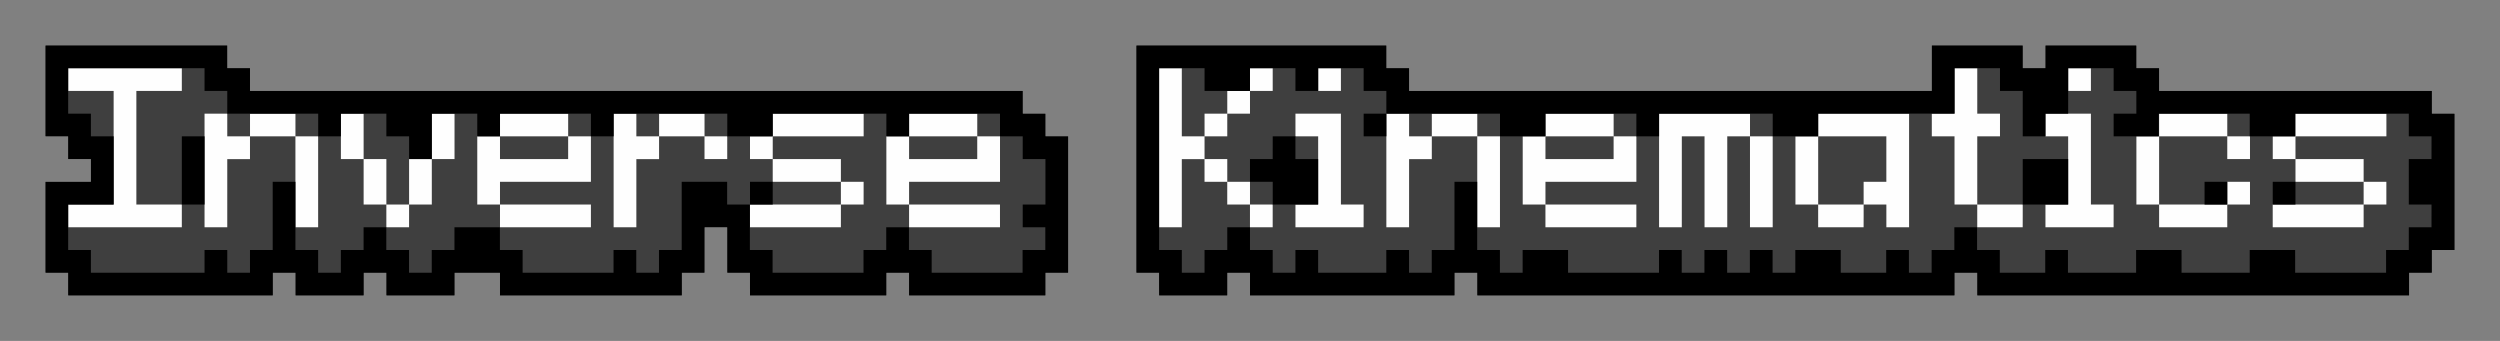 <?xml version="1.0" encoding="UTF-8" standalone="no"?>
<!-- Created with Inkscape (http://www.inkscape.org/) -->

<svg
   width="440"
   height="60"
   viewBox="0 0 116.417 15.875"
   version="1.1"
   id="svg1"
   xml:space="preserve"
   xmlns:inkscape="http://www.inkscape.org/namespaces/inkscape"
   xmlns:sodipodi="http://sodipodi.sourceforge.net/DTD/sodipodi-0.dtd"
   xmlns="http://www.w3.org/2000/svg"
   xmlns:svg="http://www.w3.org/2000/svg"><rect x="0" y="0" width="116.417" height="15.875" fill="#808080" stroke="none"/><sodipodi:namedview
     id="namedview1"
     pagecolor="#505050"
     bordercolor="#ffffff"
     borderopacity="1"
     inkscape:showpageshadow="0"
     inkscape:pageopacity="0"
     inkscape:pagecheckerboard="1"
     inkscape:deskcolor="#505050"
     inkscape:document-units="px"
     inkscape:export-bgcolor="#00000000" /><defs
     id="defs1" /><g
     inkscape:label="Layer 1"
     inkscape:groupmode="layer"
     id="layer1"><g
       id="g1"><path
         style="fill:#fefefe"
         d="M 3.175,13.229 V 12.7 H 2.646 2.117 V 10.583 8.467 H 3.175 4.233 V 7.938 7.408 H 3.704 3.175 V 6.879 6.35 H 2.646 2.117 V 4.233 2.117 H 6.35 10.583 V 2.646 3.175 h 0.529 0.529 V 3.704 4.233 H 29.633 47.625 V 4.763 5.292 h 0.529 0.529 V 5.821 6.35 h 0.529 0.529 V 9.525 12.7 h -0.529 -0.529 v 0.529 0.529 h -3.175 -3.175 V 13.229 12.7 h -0.529 -0.529 v 0.529 0.529 h -3.175 -3.175 V 13.229 12.7 H 34.396 33.867 V 11.642 10.583 H 33.337 32.808 V 11.642 12.7 h -0.529 -0.529 v 0.529 0.529 H 27.517 23.283 V 13.229 12.7 h -1.058 -1.058 v 0.529 0.529 h -1.587 -1.587 V 13.229 12.7 h -0.529 -0.529 v 0.529 0.529 h -1.587 -1.587 V 13.229 12.7 h -0.529 -0.529 v 0.529 0.529 H 7.937 3.175 Z m 50.8,0 V 12.7 H 53.446 52.917 V 7.408 2.117 h 5.821 5.821 V 2.646 3.175 h 0.529 0.529 V 3.704 4.233 H 77.787 89.958 V 3.175 2.117 h 2.117 2.117 V 2.646 3.175 h 0.529 0.529 V 2.646 2.117 h 2.117 2.117 V 2.646 3.175 h 0.529 0.529 v 0.529 0.529 h 6.35 6.35 V 4.763 5.292 h 0.529 0.529 v 3.175 3.175 h -0.529 -0.529 V 12.171 12.7 h -0.529 -0.529 v 0.529 0.529 H 102.129 92.075 V 13.229 12.7 h -0.529 -0.529 v 0.529 0.529 H 79.904 68.792 V 13.229 12.7 h -0.529 -0.529 v 0.529 0.529 h -4.762 -4.763 V 13.229 12.7 h -0.529 -0.529 v 0.529 0.529 h -1.587 -1.587 z"
         id="path3" /><path
         style="fill:#3f3f3f"
         d="M 3.175,13.229 V 12.7 H 2.646 2.117 V 10.583 8.467 H 3.175 4.233 V 7.938 7.408 H 3.704 3.175 V 6.879 6.35 H 2.646 2.117 V 4.233 2.117 H 6.35 10.583 V 2.646 3.175 h 0.529 0.529 V 3.704 4.233 H 29.633 47.625 V 4.763 5.292 h 0.529 0.529 V 5.821 6.35 h 0.529 0.529 V 9.525 12.7 h -0.529 -0.529 v 0.529 0.529 h -3.175 -3.175 V 13.229 12.7 h -0.529 -0.529 v 0.529 0.529 h -3.175 -3.175 V 13.229 12.7 H 34.396 33.867 V 11.642 10.583 H 33.337 32.808 V 11.642 12.7 h -0.529 -0.529 v 0.529 0.529 H 27.517 23.283 V 13.229 12.7 h -1.058 -1.058 v 0.529 0.529 h -1.587 -1.587 V 13.229 12.7 h -0.529 -0.529 v 0.529 0.529 h -1.587 -1.587 V 13.229 12.7 h -0.529 -0.529 v 0.529 0.529 H 7.937 3.175 Z m 5.292,-3.175 V 9.525 H 7.408 6.35 V 6.879 4.233 H 7.408 8.467 V 3.704 3.175 H 5.821 3.175 V 3.704 4.233 H 4.233 5.292 V 6.879 9.525 H 4.233 3.175 v 0.529 0.529 H 5.821 8.467 Z M 10.583,8.996 v -1.587 h 0.529 0.529 V 6.879 6.35 h 1.058 1.058 v 2.117 2.117 h 0.529 0.529 V 8.467 6.35 H 14.287 13.758 V 5.821 5.292 H 12.7 11.642 V 5.821 6.35 H 11.112 10.583 V 5.821 5.292 H 10.054 9.525 V 7.938 10.583 h 0.529 0.529 z m 8.467,1.058 V 9.525 h 0.529 0.529 V 8.467 7.408 h 0.529 0.529 V 6.35 5.292 H 20.637 20.108 V 6.35 7.408 H 19.579 19.05 V 8.467 9.525 H 18.521 17.992 V 8.467 7.408 H 17.462 16.933 V 6.35 5.292 H 16.404 15.875 V 6.35 7.408 h 0.529 0.529 V 8.467 9.525 h 0.529 0.529 v 0.529 0.529 h 0.529 0.529 z m 8.467,0 V 9.525 H 25.4 23.283 V 8.996 8.467 h 2.117 2.117 V 7.408 6.35 H 26.987 26.458 V 5.821 5.292 h -1.587 -1.587 V 5.821 6.35 H 22.754 22.225 V 7.938 9.525 h 0.529 0.529 v 0.529 0.529 h 2.117 2.117 z M 23.283,6.879 V 6.35 h 1.587 1.587 v 0.529 0.529 h -1.587 -1.587 z m 6.35,2.117 v -1.587 h 0.529 0.529 V 6.879 6.35 h 1.058 1.058 v 0.529 0.529 h 0.529 0.529 V 6.879 6.35 H 33.337 32.808 V 5.821 5.292 H 31.75 30.692 V 5.821 6.35 H 30.162 29.633 V 5.821 5.292 H 29.104 28.575 V 7.938 10.583 h 0.529 0.529 z M 39.158,10.054 V 9.525 h 0.529 0.529 V 8.996 8.467 H 39.687 39.158 V 7.938 7.408 h -1.587 -1.587 V 6.879 6.35 h 2.117 2.117 V 5.821 5.292 H 38.1 35.983 V 5.821 6.35 h -0.529 -0.529 v 0.529 0.529 h 0.529 0.529 V 7.938 8.467 h 1.587 1.587 V 8.996 9.525 h -2.117 -2.117 v 0.529 0.529 h 2.117 2.117 z m 7.408,0 V 9.525 H 44.45 42.333 V 8.996 8.467 h 2.117 2.117 V 7.408 6.35 H 46.037 45.508 V 5.821 5.292 h -1.587 -1.587 V 5.821 6.35 H 41.804 41.275 V 7.938 9.525 h 0.529 0.529 v 0.529 0.529 h 2.117 2.117 z M 42.333,6.879 V 6.35 h 1.587 1.587 v 0.529 0.529 h -1.587 -1.587 z M 53.975,13.229 V 12.7 H 53.446 52.917 V 7.408 2.117 h 5.821 5.821 V 2.646 3.175 h 0.529 0.529 V 3.704 4.233 H 77.787 89.958 V 3.175 2.117 h 2.117 2.117 V 2.646 3.175 h 0.529 0.529 V 2.646 2.117 h 2.117 2.117 V 2.646 3.175 h 0.529 0.529 v 0.529 0.529 h 6.35 6.35 V 4.763 5.292 h 0.529 0.529 v 3.175 3.175 h -0.529 -0.529 V 12.171 12.7 h -0.529 -0.529 v 0.529 0.529 H 102.129 92.075 V 13.229 12.7 h -0.529 -0.529 v 0.529 0.529 H 79.904 68.792 V 13.229 12.7 h -0.529 -0.529 v 0.529 0.529 h -4.762 -4.763 V 13.229 12.7 h -0.529 -0.529 v 0.529 0.529 h -1.587 -1.587 z m 1.058,-4.233 v -1.587 h 0.529 0.529 V 7.938 8.467 h 0.529 0.529 V 8.996 9.525 h 0.529 0.529 v 0.529 0.529 h 0.529 0.529 V 10.054 9.525 H 58.737 58.208 V 8.996 8.467 H 57.679 57.15 V 7.938 7.408 H 56.621 56.092 V 6.879 6.35 h 0.529 0.529 V 5.821 5.292 h 0.529 0.529 V 4.763 4.233 h 0.529 0.529 V 3.704 3.175 H 58.737 58.208 V 3.704 4.233 H 57.679 57.15 V 4.763 5.292 H 56.621 56.092 V 5.821 6.35 H 55.562 55.033 V 4.763 3.175 h -0.529 -0.529 v 3.704 3.704 h 0.529 0.529 z m 8.467,1.058 V 9.525 H 62.971 62.442 V 7.408 5.292 H 61.383 60.325 V 5.821 6.35 h 0.529 0.529 V 7.938 9.525 h -0.529 -0.529 v 0.529 0.529 h 1.587 1.587 z m 2.117,-1.058 v -1.587 h 0.529 0.529 V 6.879 6.35 h 1.058 1.058 v 2.117 2.117 h 0.529 0.529 V 8.467 6.35 H 69.321 68.792 V 5.821 5.292 H 67.733 66.675 V 5.821 6.35 H 66.146 65.617 V 5.821 5.292 H 65.087 64.558 V 7.938 10.583 h 0.529 0.529 z M 76.2,10.054 V 9.525 H 74.083 71.967 V 8.996 8.467 h 2.117 2.117 V 7.408 6.35 H 75.671 75.142 V 5.821 5.292 h -1.587 -1.587 V 5.821 6.35 H 71.437 70.908 V 7.938 9.525 h 0.529 0.529 v 0.529 0.529 h 2.117 2.117 z M 71.967,6.879 V 6.35 h 1.587 1.587 v 0.529 0.529 h -1.587 -1.587 z m 6.35,1.587 V 6.35 h 0.529 0.529 v 2.117 2.117 h 0.529 0.529 V 8.467 6.35 h 0.529 0.529 v 2.117 2.117 h 0.529 0.529 V 8.467 6.35 H 82.021 81.492 V 5.821 5.292 H 79.375 77.258 V 7.938 10.583 h 0.529 0.529 z m 8.467,1.588 V 9.525 h 0.529 0.529 v 0.529 0.529 h 0.529 0.529 V 7.938 5.292 H 86.783 84.667 V 5.821 6.35 H 84.137 83.608 V 7.938 9.525 h 0.529 0.529 v 0.529 0.529 h 1.058 1.058 z M 84.667,7.938 V 6.35 h 1.587 1.587 V 7.408 8.467 H 87.312 86.783 V 8.996 9.525 h -1.058 -1.058 z m 9.525,2.117 V 9.525 H 93.133 92.075 V 7.938 6.35 h 0.529 0.529 V 5.821 5.292 H 92.604 92.075 V 4.233 3.175 H 91.546 91.017 V 4.233 5.292 H 90.487 89.958 V 5.821 6.35 h 0.529 0.529 V 7.938 9.525 h 0.529 0.529 v 0.529 0.529 h 1.058 1.058 z m 4.233,0 V 9.525 H 97.896 97.367 V 7.408 5.292 H 96.308 95.25 V 5.821 6.35 h 0.529 0.529 V 7.938 9.525 h -0.529 -0.529 v 0.529 0.529 h 1.587 1.587 z m 5.292,0 V 9.525 h 0.529 0.529 V 8.996 8.467 h -0.529 -0.529 V 8.996 9.525 h -1.587 -1.587 V 7.938 6.35 h 1.587 1.587 v 0.529 0.529 h 0.529 0.529 V 6.879 6.35 h -0.529 -0.529 V 5.821 5.292 h -1.587 -1.587 V 5.821 6.35 h -0.529 -0.529 V 7.938 9.525 h 0.529 0.529 v 0.529 0.529 h 1.587 1.587 z m 6.35,0 V 9.525 h 0.529 0.529 V 8.996 8.467 h -0.529 -0.529 V 7.938 7.408 h -1.587 -1.587 V 6.879 6.35 h 2.117 2.117 V 5.821 5.292 h -2.117 -2.117 V 5.821 6.35 h -0.529 -0.529 v 0.529 0.529 h 0.529 0.529 V 7.938 8.467 h 1.587 1.587 V 8.996 9.525 h -2.117 -2.117 v 0.529 0.529 h 2.117 2.117 z M 62.442,3.704 V 3.175 h -0.529 -0.529 v 0.529 0.529 h 0.529 0.529 z m 34.925,0 V 3.175 h -0.529 -0.529 v 0.529 0.529 h 0.529 0.529 z"
         id="path2" /><path
         style="fill:#000000"
         d="M 3.175,13.229 V 12.7 H 2.646 2.117 V 10.583 8.467 H 3.175 4.233 V 7.938 7.408 H 3.704 3.175 V 6.879 6.35 H 2.646 2.117 V 4.233 2.117 H 6.35 10.583 V 2.646 3.175 h 0.529 0.529 V 3.704 4.233 H 29.633 47.625 V 4.763 5.292 h 0.529 0.529 V 5.821 6.35 h 0.529 0.529 V 9.525 12.7 h -0.529 -0.529 v 0.529 0.529 h -3.175 -3.175 V 13.229 12.7 h -0.529 -0.529 v 0.529 0.529 h -3.175 -3.175 V 13.229 12.7 H 34.396 33.867 V 11.642 10.583 H 33.337 32.808 V 11.642 12.7 h -0.529 -0.529 v 0.529 0.529 H 27.517 23.283 V 13.229 12.7 h -1.058 -1.058 v 0.529 0.529 h -1.587 -1.587 V 13.229 12.7 h -0.529 -0.529 v 0.529 0.529 h -1.587 -1.587 V 13.229 12.7 h -0.529 -0.529 v 0.529 0.529 H 7.937 3.175 Z m 6.35,-1.058 v -0.529 h 0.529 0.529 V 12.171 12.7 h 0.529 0.529 v -0.529 -0.529 h 0.529 0.529 v -1.587 -1.588 h 0.529 0.529 v 1.588 1.587 h 0.529 0.529 V 12.171 12.7 h 0.529 0.529 v -0.529 -0.529 h 0.529 0.529 V 11.113 10.583 h 0.529 0.529 v 0.529 0.529 h 0.529 0.529 V 12.171 12.7 h 0.529 0.529 v -0.529 -0.529 h 0.529 0.529 V 11.113 10.583 h 1.058 1.058 v 0.529 0.529 h 0.529 0.529 V 12.171 12.7 h 2.117 2.117 v -0.529 -0.529 h 0.529 0.529 V 12.171 12.7 h 0.529 0.529 v -0.529 -0.529 h 0.529 0.529 v -1.587 -1.588 h 1.058 1.058 V 8.996 9.525 h 0.529 0.529 v 1.058 1.058 h 0.529 0.529 V 12.171 12.7 h 2.117 2.117 v -0.529 -0.529 h 0.529 0.529 V 11.113 10.583 h 0.529 0.529 v 0.529 0.529 h 0.529 0.529 V 12.171 12.7 h 2.117 2.117 v -0.529 -0.529 h 0.529 0.529 V 11.113 10.583 H 48.154 47.625 V 10.054 9.525 h 0.529 0.529 V 8.467 7.408 H 48.154 47.625 V 6.879 6.35 H 47.096 46.567 V 5.821 5.292 H 44.45 42.333 V 5.821 6.35 H 41.804 41.275 V 5.821 5.292 H 38.629 35.983 V 5.821 6.35 H 34.925 33.867 V 5.821 5.292 H 31.221 28.575 V 5.821 6.35 H 28.046 27.517 V 5.821 5.292 H 25.4 23.283 V 5.821 6.35 H 22.754 22.225 V 5.821 5.292 H 21.167 20.108 V 6.35 7.408 H 19.579 19.05 V 6.879 6.35 H 18.521 17.992 V 5.821 5.292 H 16.933 15.875 V 5.821 6.35 H 15.346 14.817 V 5.821 5.292 H 12.7 10.583 V 4.763 4.233 H 10.054 9.525 V 3.704 3.175 H 6.35 3.175 V 4.233 5.292 H 3.704 4.233 V 5.821 6.35 H 4.762 5.292 V 7.938 9.525 H 4.233 3.175 v 1.058 1.058 H 3.704 4.233 V 12.171 12.7 H 6.879 9.525 Z M 8.467,7.938 V 6.35 H 8.996 9.525 V 7.938 9.525 H 8.996 8.467 Z M 34.925,8.996 V 8.467 h 0.529 0.529 V 8.996 9.525 H 35.454 34.925 Z M 53.975,13.229 V 12.7 H 53.446 52.917 V 7.408 2.117 h 5.821 5.821 V 2.646 3.175 h 0.529 0.529 V 3.704 4.233 H 77.787 89.958 V 3.175 2.117 h 2.117 2.117 V 2.646 3.175 h 0.529 0.529 V 2.646 2.117 h 2.117 2.117 V 2.646 3.175 h 0.529 0.529 v 0.529 0.529 h 6.35 6.35 V 4.763 5.292 h 0.529 0.529 v 3.175 3.175 h -0.529 -0.529 V 12.171 12.7 h -0.529 -0.529 v 0.529 0.529 H 102.129 92.075 V 13.229 12.7 h -0.529 -0.529 v 0.529 0.529 H 79.904 68.792 V 13.229 12.7 h -0.529 -0.529 v 0.529 0.529 h -4.762 -4.763 V 13.229 12.7 h -0.529 -0.529 v 0.529 0.529 h -1.587 -1.587 z m 2.117,-1.058 v -0.529 h 0.529 0.529 V 11.113 10.583 h 0.529 0.529 v 0.529 0.529 h 0.529 0.529 V 12.171 12.7 h 0.529 0.529 v -0.529 -0.529 h 0.529 0.529 V 12.171 12.7 h 1.587 1.587 v -0.529 -0.529 h 0.529 0.529 V 12.171 12.7 h 0.529 0.529 v -0.529 -0.529 h 0.529 0.529 v -1.587 -1.588 h 0.529 0.529 v 1.588 1.587 h 0.529 0.529 V 12.171 12.7 h 0.529 0.529 v -0.529 -0.529 h 1.058 1.058 V 12.171 12.7 h 2.117 2.117 v -0.529 -0.529 h 0.529 0.529 V 12.171 12.7 h 0.529 0.529 v -0.529 -0.529 h 0.529 0.529 V 12.171 12.7 h 0.529 0.529 v -0.529 -0.529 h 0.529 0.529 V 12.171 12.7 h 0.529 0.529 v -0.529 -0.529 h 1.058 1.058 V 12.171 12.7 h 1.058 1.058 v -0.529 -0.529 h 0.529 0.529 V 12.171 12.7 h 0.529 0.529 v -0.529 -0.529 h 0.529 0.529 V 11.113 10.583 h 0.529 0.529 v 0.529 0.529 h 0.529 0.529 V 12.171 12.7 h 1.058 1.058 v -0.529 -0.529 h 0.529 0.529 V 12.171 12.7 h 1.587 1.587 v -0.529 -0.529 h 1.058 1.058 V 12.171 12.7 h 1.587 1.587 v -0.529 -0.529 h 1.058 1.058 V 12.171 12.7 h 2.117 2.117 v -0.529 -0.529 h 0.529 0.529 V 11.113 10.583 h 0.529 0.529 V 10.054 9.525 h -0.529 -0.529 V 8.467 7.408 h 0.529 0.529 V 6.879 6.35 h -0.529 -0.529 V 5.821 5.292 h -2.646 -2.646 V 5.821 6.35 h -1.058 -1.058 V 5.821 5.292 h -2.117 -2.117 V 5.821 6.35 H 99.483 98.425 V 5.821 5.292 h 0.529 0.529 V 4.763 4.233 H 98.954 98.425 V 3.704 3.175 H 97.367 96.308 V 4.233 5.292 H 95.779 95.25 V 5.821 6.35 H 94.721 94.192 V 5.292 4.233 H 93.662 93.133 V 3.704 3.175 h -1.058 -1.058 v 1.058 1.058 h -3.175 -3.175 V 5.821 6.35 H 83.608 82.55 V 5.821 5.292 H 79.904 77.258 V 5.821 6.35 H 76.729 76.2 V 5.821 5.292 H 74.083 71.967 V 5.821 6.35 H 70.908 69.85 V 5.821 5.292 H 67.204 64.558 V 4.763 4.233 H 64.029 63.5 V 3.704 3.175 H 62.442 61.383 V 3.704 4.233 H 60.854 60.325 V 3.704 3.175 H 59.267 58.208 V 3.704 4.233 H 57.15 56.092 V 3.704 3.175 h -1.058 -1.058 v 4.233 4.233 h 0.529 0.529 V 12.171 12.7 h 0.529 0.529 z M 59.267,8.996 V 8.467 H 58.737 58.208 V 7.938 7.408 h 0.529 0.529 V 6.879 6.35 h 0.529 0.529 v 0.529 0.529 h 0.529 0.529 V 8.467 9.525 H 60.325 59.267 Z M 94.192,8.467 V 7.408 h 1.058 1.058 V 8.467 9.525 h -1.058 -1.058 z m 8.467,0.529 V 8.467 h 0.529 0.529 V 8.996 9.525 h -0.529 -0.529 z m 3.175,0 V 8.467 h 0.529 0.529 V 8.996 9.525 h -0.529 -0.529 z m -42.333,-3.175 V 5.292 h 0.529 0.529 V 5.821 6.35 h -0.529 -0.529 z"
         id="path1" /></g></g></svg>
